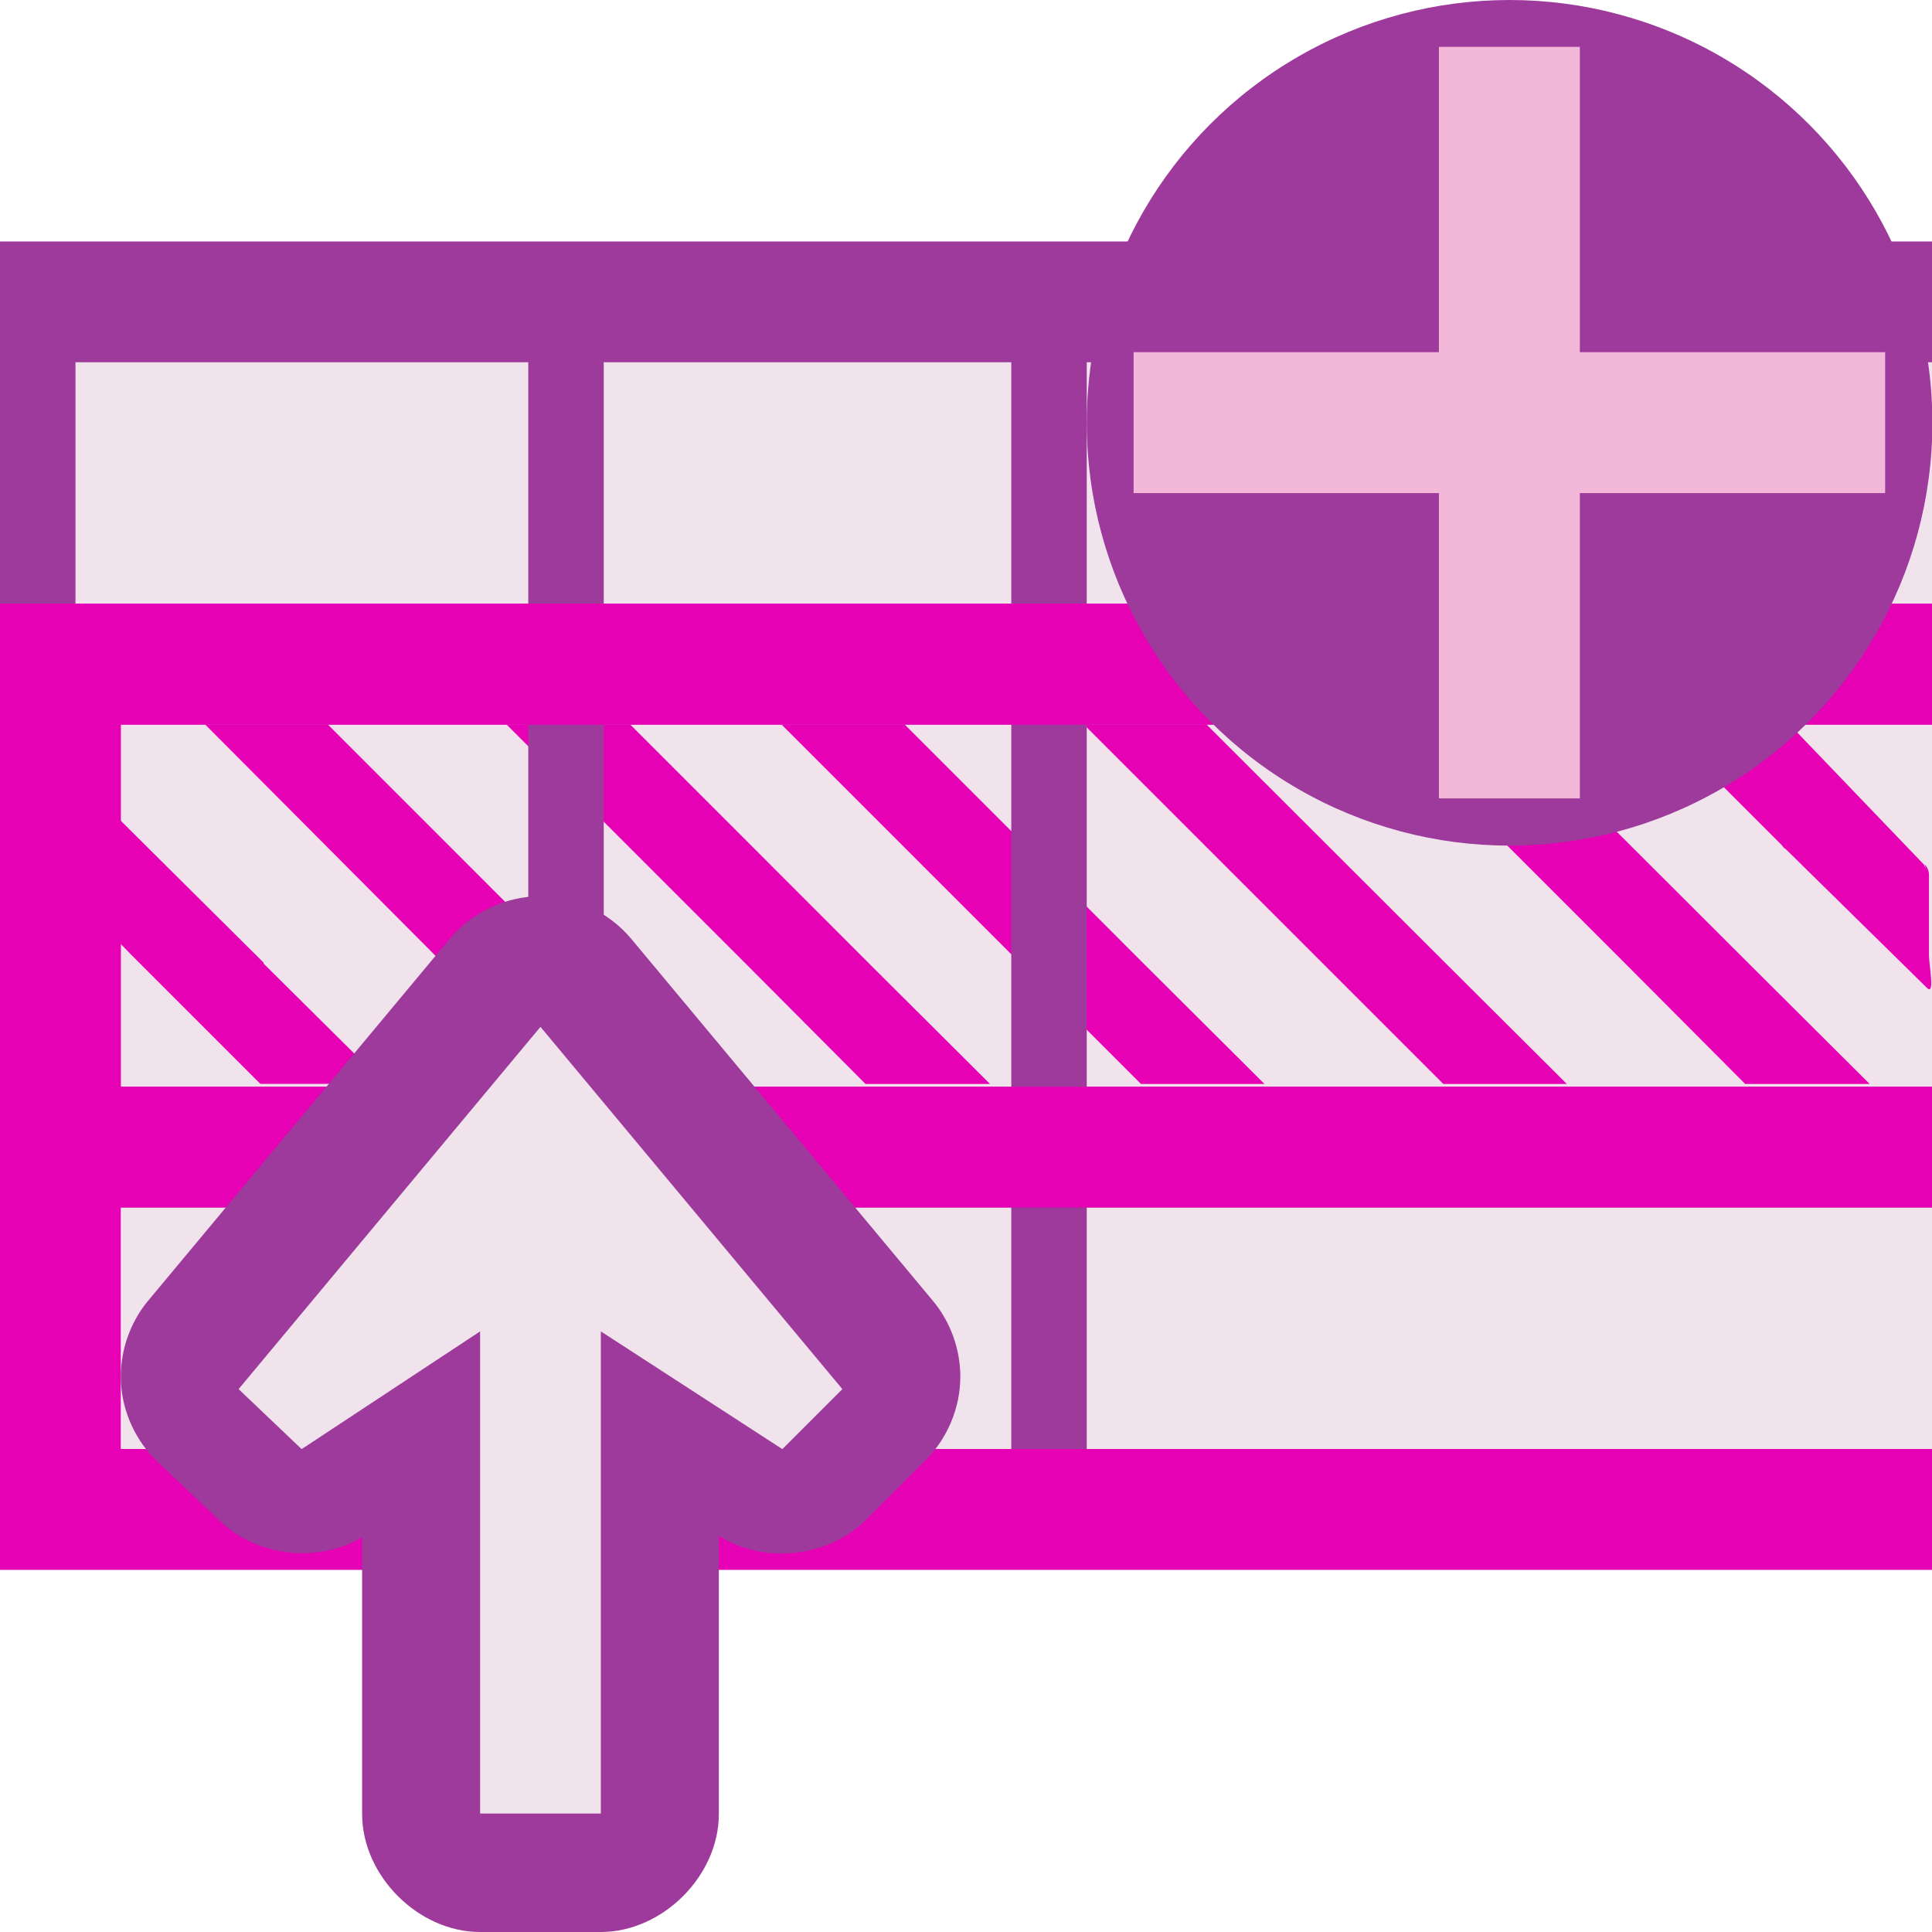 <?xml version="1.0" encoding="UTF-8" standalone="no"?>
<svg
   xmlns:dc="http://purl.org/dc/elements/1.1/"
   xmlns:cc="http://creativecommons.org/ns#"
   xmlns:rdf="http://www.w3.org/1999/02/22-rdf-syntax-ns#"
   xmlns:svg="http://www.w3.org/2000/svg"
   xmlns="http://www.w3.org/2000/svg"
   xmlns:xlink="http://www.w3.org/1999/xlink"
   xmlns:sodipodi="http://sodipodi.sourceforge.net/DTD/sodipodi-0.dtd"
   xmlns:inkscape="http://www.inkscape.org/namespaces/inkscape"
   height="16"
   width="16"
   id="svg2"
   version="1.1"
   inkscape:version="0.91 r13725"
   sodipodi:docname="sc_insertrows.svg"
   inkscape:export-filename="/home/tamara/Desktop/IKON/5_258 (tamara)/sc (222)/Tanggal 7/sc_insertrows.png"
   inkscape:export-xdpi="90"
   inkscape:export-ydpi="90">
  <defs
     id="defs96" />
  <sodipodi:namedview
     pagecolor="#ffffff"
     bordercolor="#666666"
     borderopacity="1"
     objecttolerance="10"
     gridtolerance="10"
     guidetolerance="10"
     inkscape:pageopacity="0"
     inkscape:pageshadow="2"
     inkscape:window-width="1366"
     inkscape:window-height="718"
     id="namedview94"
     showgrid="true"
     inkscape:zoom="29.5"
     inkscape:cx="2.0483528"
     inkscape:cy="10.465883"
     inkscape:window-x="0"
     inkscape:window-y="0"
     inkscape:window-maximized="1"
     inkscape:current-layer="svg2">
    <inkscape:grid
       type="xygrid"
       id="grid4226" />
  </sodipodi:namedview>
  <linearGradient
     id="a"
     gradientTransform="matrix(0,1,1,0,-29.344,-1.707)"
     gradientUnits="userSpaceOnUse"
     x1="105.707"
     x2="25.308"
     xlink:href="#h"
     y1="37.344"
     y2="37.344" />
  <linearGradient
     id="b">
    <stop
       offset="0"
       stop-color="#fff"
       id="stop6" />
    <stop
       offset="1"
       stop-color="#fff"
       stop-opacity="0"
       id="stop8" />
  </linearGradient>
  <linearGradient
     id="c"
     gradientTransform="matrix(0.135,0,0,0.196,0.282,-1.653)"
     gradientUnits="userSpaceOnUse"
     x1="46.048"
     x2="46.048"
     y1="110.699"
     y2="16.62">
    <stop
       offset="0"
       stop-color="#c7cdd7"
       id="stop11" />
    <stop
       offset="1"
       stop-color="#fff"
       id="stop13" />
  </linearGradient>
  <linearGradient
     id="d"
     gradientUnits="userSpaceOnUse"
     x1="67.267"
     x2="67.267"
     y1="168.027"
     y2="-88.021">
    <stop
       offset="0"
       id="stop16" />
    <stop
       offset="1"
       stop-color="#fff"
       id="stop18" />
  </linearGradient>
  <linearGradient
     id="e"
     gradientUnits="userSpaceOnUse"
     x1="80"
     x2="128"
     xlink:href="#b"
     y1="72"
     y2="72" />
  <mask
     id="f"
     maskUnits="userSpaceOnUse">
    <path
       d="m0 16h128v112h-128z"
       fill="url(#e)"
       id="path22" />
  </mask>
  <linearGradient
     id="g"
     gradientTransform="matrix(0 -1.821 1.821 0 -26.863 199.346)"
     gradientUnits="userSpaceOnUse"
     x1="74.667"
     x2="74.667"
     y1="80.64"
     y2="18.585">
    <stop
       offset="0"
       stop-color="#0c69ed"
       stop-opacity="0"
       id="stop25" />
    <stop
       offset=".15"
       stop-color="#1b77ef"
       id="stop27" />
    <stop
       offset=".5"
       stop-color="#4aa3f6"
       id="stop29" />
    <stop
       offset="1"
       stop-color="#89ddff"
       id="stop31" />
  </linearGradient>
  <linearGradient
     id="h">
    <stop
       offset="0"
       stop-color="#0968ef"
       id="stop34" />
    <stop
       offset="1"
       stop-color="#aecffc"
       id="stop36" />
  </linearGradient>
  <linearGradient
     id="i"
     gradientTransform="matrix(0,-0.125,-0.125,0,8,23.004)"
     gradientUnits="userSpaceOnUse"
     x1="113.157"
     x2="39.268"
     xlink:href="#h"
     y1="25.786"
     y2="25.786" />
  <radialGradient
     id="j"
     cx="343.999"
     cy="92"
     gradientUnits="userSpaceOnUse"
     r="36">
    <stop
       offset="0"
       stop-color="#96ff00"
       id="stop40" />
    <stop
       offset="1"
       stop-color="#609800"
       id="stop42" />
  </radialGradient>
  <radialGradient
     id="k"
     cx="343.999"
     cy="92"
     gradientTransform="matrix(0,1,-1,0,-39.998,140.003)"
     gradientUnits="userSpaceOnUse"
     r="36">
    <stop
       offset="0"
       stop-color="#e5ff00"
       id="stop45" />
    <stop
       offset="1"
       stop-color="#bff500"
       stop-opacity="0"
       id="stop47" />
  </radialGradient>
  <linearGradient
     id="l"
     gradientTransform="matrix(0,0.739,-0.739,0,-1.523,63.256)"
     gradientUnits="userSpaceOnUse"
     x1="-80.003"
     x2="-45.097"
     xlink:href="#b"
     y1="-131.931"
     y2="-131.931" />
  <linearGradient
     id="m"
     gradientUnits="userSpaceOnUse"
     x1="96"
     x2="96"
     y1="58"
     y2="5.933">
    <stop
       offset="0"
       stop-color="#004d00"
       stop-opacity="0"
       id="stop51" />
    <stop
       offset=".5"
       stop-color="#004d00"
       id="stop53" />
    <stop
       offset="1"
       stop-color="#004d00"
       stop-opacity="0"
       id="stop55" />
  </linearGradient>
  <filter
     id="n">
    <feGaussianBlur
       stdDeviation="1.04"
       id="feGaussianBlur58" />
  </filter>
  <g
     id="g4940">
    <g
       id="g4272">
      <path
         d="m 0,2 16,0 0,11 L 0,13 Z"
         id="path64"
         style="fill:#f0e3ec"
         inkscape:connector-curvature="0" />
      <path
         d="m 1.699,6 1.969,1.977 0.004,0 0.996,1 1.027,0 -1.004,-1 L 3.715,7 l -1,-1 z m 2.496,0 1,1 0.977,0.977 0.996,1 1.031,0 -1.004,-1 L 6.219,7 l -1,-1 z m 2.277,0 1,1 0.977,0.977 1,1 1.023,0 -1.004,-1 L 8.492,7 l -1,-1 z m 2.504,0 1,1 0.977,0.977 1,1 1.023,0 -1.004,-1 L 9.992,6 Z m 2.504,0 1,1 0.977,0.977 0.996,1 1.031,0 -1.004,-1 L 12.5,6 Z m 2.277,0 1,1 0.008,0.012 c 0.008,0.009 0.017,0.017 0.027,0.023 l 1.164,1.144 c 0.068,0.072 0.024,-0.158 0.019,-0.258 l 0,-0.668 c 0.002,-0.034 -0.011,-0.069 -0.035,-0.094 l 0.008,0.032 c 0,0 0.027,0.062 -0.014,-0.03 L 14.857,6.038 c 0,0 -0.082,0.027 -0.107,0.002 L 14.781,6 Z m -12.781,0.773 0,1.02 0.102,0.105 0.078,0.078 1,1 1.031,0 -1.008,-1 0.008,0 z"
         id="path66"
         style="fill:#e602b4"
         inkscape:connector-curvature="0"
         sodipodi:nodetypes="cccccccccccccccccccccccccccccccccccccccccccccccccccccccccccccccccc" />
      <path
         d="M 0,2 0,2.5 0,5 0,5.5 0,9 0,9.5 0,12 0,12.5 0,12.789 0,13 16,13 16,5 16,2 1,2 Z m 0.625,1 3.75,0 0,2 -3.75,0 z M 5,3 8.375,3 8.375,5 5,5 Z m 4,0 7,0 0,2 -7,0 z m -8.375,3 3.75,0 0,3 -3.75,0 z M 5,6 8.375,6 8.375,9 5,9 Z m 4,0 7,0 0,3 -7,0 z m -8.375,4 3.75,0 0,2 -3.75,0 z M 5,10 l 3.375,0 0,2 L 5,12 Z m 4,0 7,0 0,2 -7,0 z m -8.375,3 3.75,0 z M 5,13 8.375,13 Z m 4,0 7,0 z"
         id="path68"
         style="fill:#9d3a9b"
         inkscape:connector-curvature="0" />
      <g
         id="g70"
         style="fill:url(#a)"
         transform="matrix(0.125,0,0,0.125,0,-1)">
        <path
           d="m 0,48 128,0 0,8 -120,0 0,48 120,0 0,8 -128,0 z"
           id="path72"
           style="fill:#e602b4"
           inkscape:connector-curvature="0" />
        <path
           d="m 0,48 128,0 0,8 -120,0 0,24 120,0 0,8 -128,0 z"
           id="path74"
           style="fill:#e602b4"
           inkscape:connector-curvature="0" />
      </g>
      <g
         id="g4256"
         transform="translate(-0.024,-0.981)">
        <path
           d="m 7.977,12.383 c -5e-4,0.255 -0.105,0.507 -0.285,0.688 l -0.496,0.496 c -0.312,0.313 -0.847,0.371 -1.219,0.133 l 0,2.305 C 5.977,16.516 5.511,16.981 5,16.981 l -1,0 c -0.511,9.6e-5 -0.977,-0.465 -0.977,-0.977 l 0,-2.293 C 2.661,13.928 2.158,13.873 1.852,13.583 L 1.328,13.086 C 1.151,12.918 1.04,12.68 1.026,12.436 1.012,12.191 1.093,11.943 1.25,11.754 L 3.75,8.754 C 3.933,8.535 4.215,8.403 4.5,8.403 c 0.285,0 0.567,0.132 0.75,0.351 l 2.5,3 c 0.146,0.175 0.227,0.401 0.227,0.629 z"
           id="path76"
           inkscape:connector-curvature="0"
           style="opacity:1;fill:#9d3a9b;fill-rule:evenodd" />
        <path
           d="M 4.5,9.485 7,12.485 6.503,12.982 5,12.007 5,16 4,16 4,12.007 2.522,12.982 2,12.485 Z"
           id="path78"
           style="fill:#f0e3ec;fill-rule:evenodd"
           inkscape:connector-curvature="0" />
      </g>
      <g
         transform="matrix(2.94,0,0,2.94,9,-1.1339362e-7)"
         id="g4205">
        <circle
           r="1.191"
           cy="1.191"
           cx="1.191"
           id="path4253"
           style="opacity:1;fill:#9d3a9b;fill-opacity:1;fill-rule:nonzero;stroke:none;stroke-width:5;stroke-linecap:round;stroke-linejoin:round;stroke-miterlimit:4;stroke-dasharray:none;stroke-dashoffset:0;stroke-opacity:1" />
        <rect
           ry="0"
           rx="0"
           y="0.132"
           x="0.992"
           height="2.117"
           width="0.397"
           id="rect4245"
           style="opacity:1;fill:#f3b7d9;fill-opacity:1;fill-rule:nonzero;stroke:none;stroke-width:5;stroke-linecap:round;stroke-linejoin:round;stroke-miterlimit:4;stroke-dasharray:none;stroke-dashoffset:0;stroke-opacity:1" />
        <rect
           transform="matrix(0,1,-1,0,0,0)"
           style="opacity:1;fill:#f3b7d9;fill-opacity:1;fill-rule:nonzero;stroke:none;stroke-width:5;stroke-linecap:round;stroke-linejoin:round;stroke-miterlimit:4;stroke-dasharray:none;stroke-dashoffset:0;stroke-opacity:1"
           id="rect4249"
           width="0.397"
           height="2.117"
           x="0.992"
           y="-2.249"
           rx="0"
           ry="0" />
      </g>
    </g>
  </g>
</svg>
